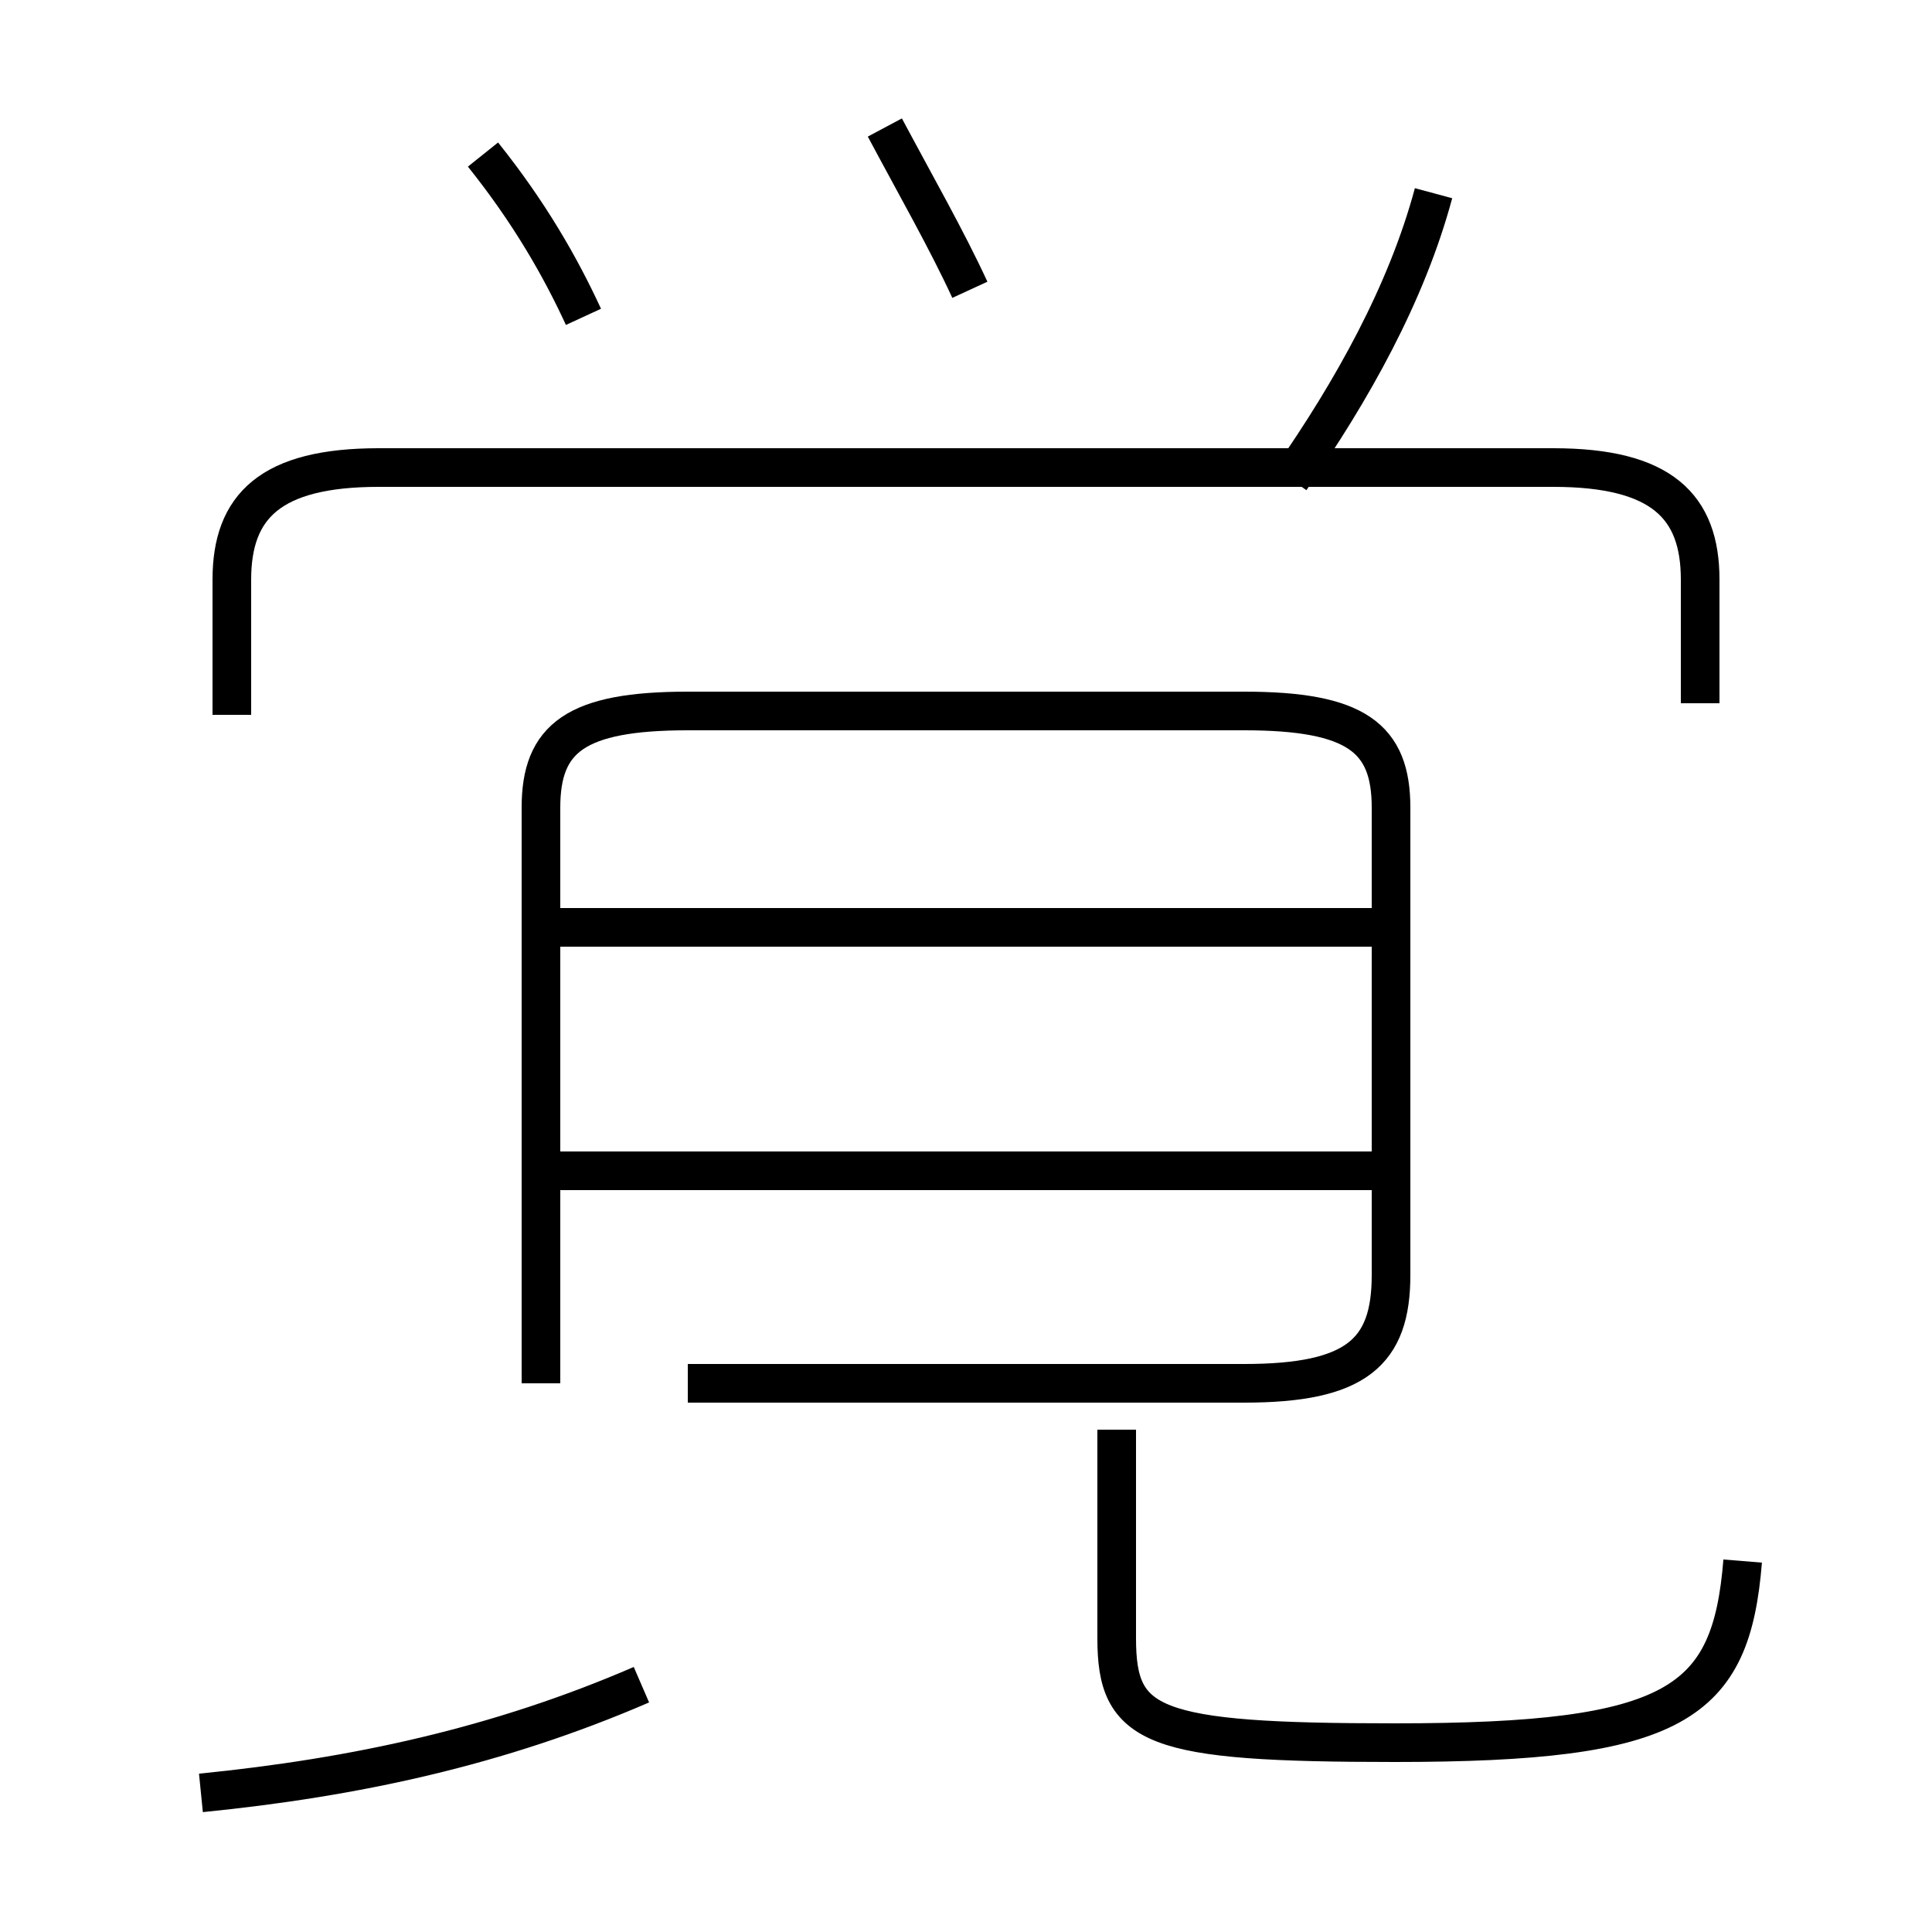 <?xml version='1.0' encoding='utf8'?>
<svg viewBox="0.0 -44.0 50.0 50.0" version="1.1" xmlns="http://www.w3.org/2000/svg">
<rect x="0.0" y="-44.0" width="50.0" height="50.0" fill="#808080" stroke="none"/>
<rect x="-1000" y="-1000" width="2000" height="2000" stroke="white" fill="white"/>
<g style="fill:none; stroke:#000000;  stroke-width:1">
<path d="M 15.1 35.8 C 14.5 37.1 13.7 38.5 12.5 40.0 M 25.1 36.5 C 24.5 37.8 23.7 39.2 22.9 40.7 M 33.4 31.6 C 35.0 33.9 36.4 36.4 37.1 39.0 M 44.0 25.8 L 44.0 29.0 C 44.0 30.9 43.0 31.9 40.2 31.9 L 9.8 31.9 C 7.0 31.9 6.0 30.9 6.0 29.0 L 6.0 25.5 M 17.8 8.2 L 32.2 8.2 C 35.1 8.2 36.0 9.0 36.0 11.0 L 36.0 23.1 C 36.0 24.9 35.1 25.6 32.2 25.6 L 17.8 25.6 C 14.9 25.6 14.0 24.9 14.0 23.1 L 14.0 11.0 L 14.0 8.2 M 35.6 20.0 L 14.2 20.0 M 35.6 13.7 L 14.2 13.7 M 5.2 -2.4 C 9.2 -2.0 12.9 -1.2 16.6 0.4 M 45.1 3.6 C 44.8 -0.1 43.4 -1.1 36.1 -1.1 C 29.8 -1.1 28.9 -0.7 28.9 1.6 L 28.9 7.0" transform="scale(1, -1)" />
</g>
</svg>